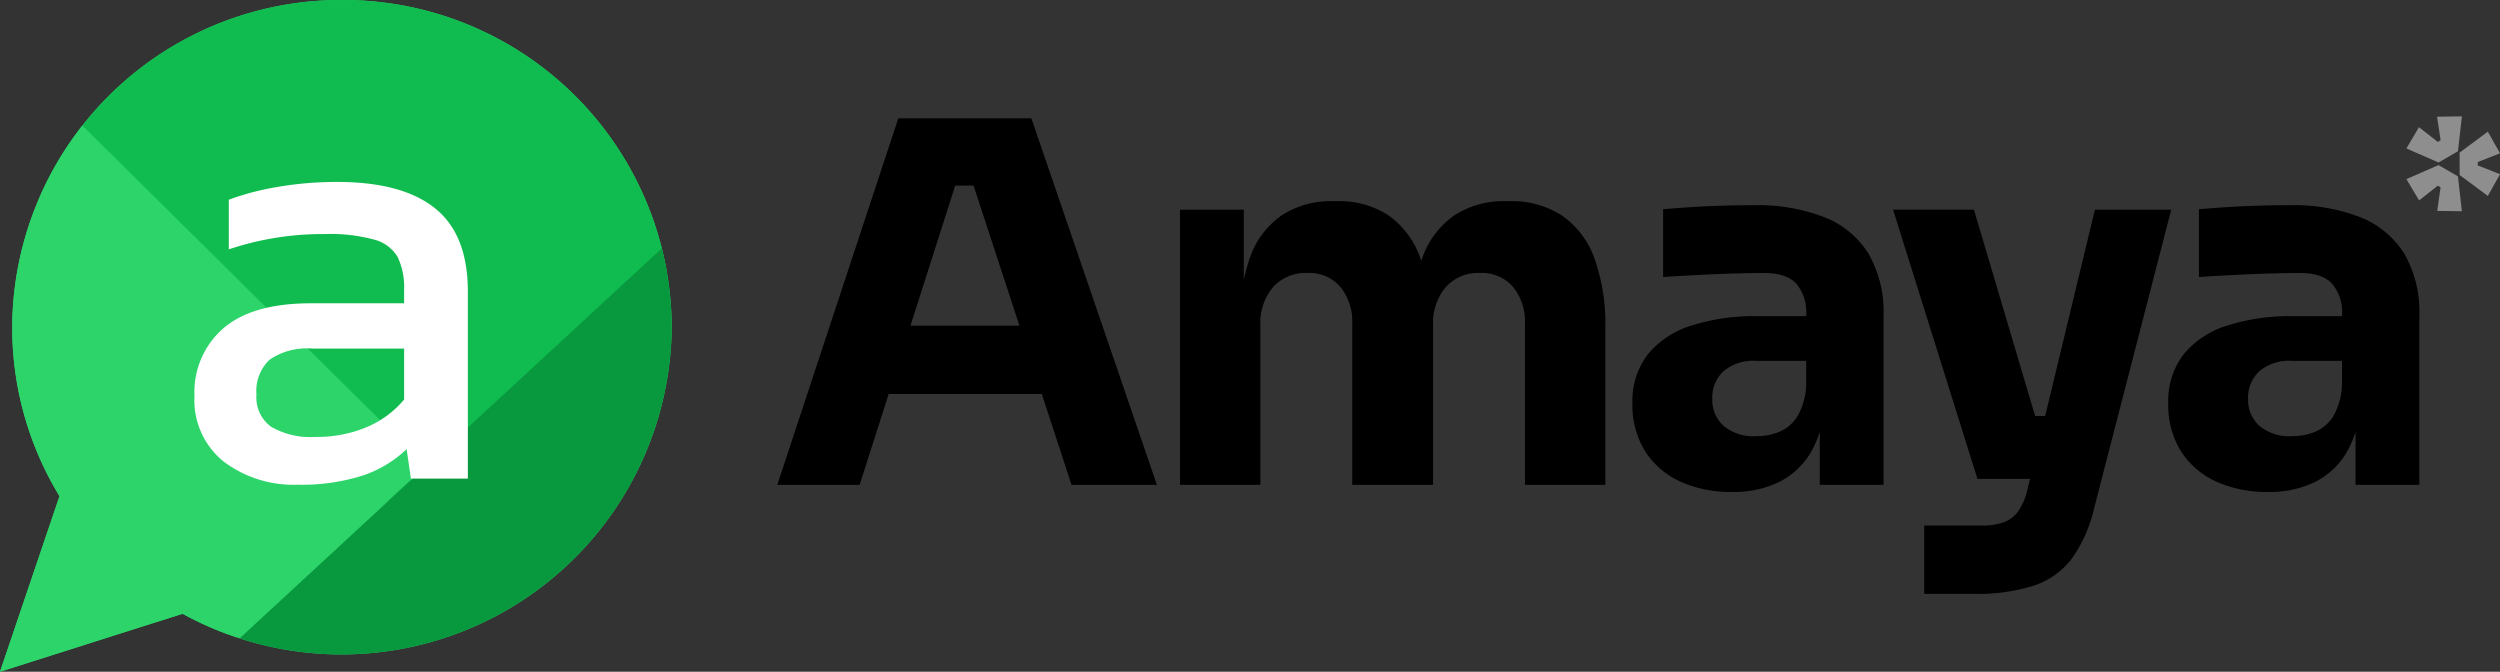 <svg xmlns="http://www.w3.org/2000/svg" xmlns:xlink="http://www.w3.org/1999/xlink" width="428.152" height="115.042" viewBox="0 0 428.152 115.042">
  <rect x="0" y="0" width="428.152" height="115.042" fill="#333333" stroke="none"/>
  <defs>
    <clipPath id="clip-path">
      <path id="Icon_ionic-logo-whatsapp" data-name="Icon ionic-logo-whatsapp" d="M60.815,2.25A56.258,56.258,0,0,0,4.339,58.29a55.461,55.461,0,0,0,8.1,28.938L2.25,117.292l31.269-9.933a56.572,56.572,0,0,0,83.774-49.07A56.258,56.258,0,0,0,60.815,2.25Z" transform="translate(-2.25 -2.25)" fill="#2cd46a"/>
    </clipPath>
  </defs>
  <g id="Grupo_31" data-name="Grupo 31" transform="translate(-165 383.043)">
    <g id="Grupo_7" data-name="Grupo 7" transform="translate(165 -383.043)">
      <path id="Icon_ionic-logo-whatsapp-4" data-name="Icon ionic-logo-whatsapp" d="M60.815,2.25A56.258,56.258,0,0,0,4.339,58.29a55.461,55.461,0,0,0,8.1,28.938L2.25,117.292l31.269-9.933a56.572,56.572,0,0,0,83.774-49.07A56.258,56.258,0,0,0,60.815,2.25Z" transform="translate(-2.25 -2.25)" fill="#2cd46a"/>
      <g id="Enmascarar_grupo_9" data-name="Enmascarar grupo 9" transform="translate(0 0)" clip-path="url(#clip-path)">
        <path id="Trazado_7" data-name="Trazado 7" d="M2.4,264.177l107.208-88.935L63.791,121.389l-89.527,40.163Z" transform="translate(27.481 -148.058)" fill="#10bc4f"/>
      </g>
      <g id="Enmascarar_grupo_10" data-name="Enmascarar grupo 10" transform="translate(0 0)" clip-path="url(#clip-path)">
        <path id="Trazado_8" data-name="Trazado 8" d="M-33.664,278.112l86.519-8.327,57.87-50.693L115.841,140Z" transform="translate(28.689 -126.275)" fill="#08983e"/>
      </g>
      <g id="Enmascarar_grupo_11" data-name="Enmascarar grupo 11" transform="translate(0 0)" clip-path="url(#clip-path)">
        <path id="Trazado_9" data-name="Trazado 9" d="M-30.55,224.086c2.838,0,62.73,53.817,62.73,53.817l61.131-55.348L6.682,136.843Z" transform="translate(-20.299 -142.771)" fill="#2cd46a"/>
      </g>
      <path id="Trazado_112" data-name="Trazado 112" d="M453.018,1660.825a13.48,13.48,0,0,1-5.037-11.291,14.446,14.446,0,0,1,4.987-11.6q4.98-4.247,14.959-4.248h15.953v-2.205a12.252,12.252,0,0,0-1.1-5.719,6.6,6.6,0,0,0-4.044-2.989,28.774,28.774,0,0,0-8.4-.944,50.554,50.554,0,0,0-16.477,2.62v-8.5a45.646,45.646,0,0,1,8.4-2.2,59.6,59.6,0,0,1,10.184-.843q11.12,0,16.74,4.513t5.615,14.275v32.016h-9.752l-.736-5.042a20.09,20.09,0,0,1-7.663,4.568,34.792,34.792,0,0,1-11.018,1.523,19.869,19.869,0,0,1-12.612-3.935Zm24.465-5.932a16.861,16.861,0,0,0,6.4-4.725v-8.725h-15.74a11.3,11.3,0,0,0-7.293,1.9,7.357,7.357,0,0,0-2.256,5.988,6.2,6.2,0,0,0,2.52,5.509,13.378,13.378,0,0,0,7.557,1.73,22.016,22.016,0,0,0,8.806-1.673Z" transform="translate(-414.673 -1581.745)" fill="#fff"/>
    </g>
    <g id="Grupo_30" data-name="Grupo 30">
      <path id="Trazado_137" data-name="Trazado 137" d="M1.118,0,21.844-62.78h22.79L66.134,0H51.514L34.142-53.062l4.472,1.806H27.52l4.644-1.806L15.222,0ZM16.856-15.566l4.3-11.7h24.6l4.386,11.7ZM70.09,0V-47.128H81.012v20.3h-.774a34.591,34.591,0,0,1,1.806-12.04,14.687,14.687,0,0,1,5.418-7.267A15.409,15.409,0,0,1,96.32-48.59h.6a15.361,15.361,0,0,1,8.9,2.451,15.028,15.028,0,0,1,5.418,7.267,33.856,33.856,0,0,1,1.849,12.04h-3.354a33.856,33.856,0,0,1,1.849-12.04,14.923,14.923,0,0,1,5.461-7.267A15.409,15.409,0,0,1,125.9-48.59h.6a15.773,15.773,0,0,1,8.987,2.451,15.06,15.06,0,0,1,5.547,7.267,33.156,33.156,0,0,1,1.892,12.04V0h-13.76V-27.606a9.437,9.437,0,0,0-2.021-6.278,7.052,7.052,0,0,0-5.719-2.408,7.38,7.38,0,0,0-5.848,2.451,9.491,9.491,0,0,0-2.15,6.493V0H99.588V-27.606a9.437,9.437,0,0,0-2.021-6.278,6.953,6.953,0,0,0-5.633-2.408A7.482,7.482,0,0,0,86-33.841a9.491,9.491,0,0,0-2.15,6.493V0ZM179.654,0V-13.932h-2.322V-29.068a7.588,7.588,0,0,0-1.72-5.418q-1.72-1.806-5.5-1.806-1.892,0-4.988.086t-6.364.258q-3.268.172-5.934.344v-11.61q1.978-.172,4.644-.344t5.5-.258q2.838-.086,5.332-.086a31.646,31.646,0,0,1,12.169,2.064A15.632,15.632,0,0,1,188-39.6a20.075,20.075,0,0,1,2.58,10.707V0ZM164.6,1.2A20.647,20.647,0,0,1,155.7-.6a13.93,13.93,0,0,1-5.977-5.2,14.88,14.88,0,0,1-2.15-8.127,13.08,13.08,0,0,1,2.666-8.471,15.58,15.58,0,0,1,7.482-4.9A35.355,35.355,0,0,1,168.818-28.9H178.88v7.654H168.732a7.954,7.954,0,0,0-5.547,1.763,6.138,6.138,0,0,0-1.935,4.773,5.933,5.933,0,0,0,1.935,4.6,7.954,7.954,0,0,0,5.547,1.763,10.217,10.217,0,0,0,4.171-.817,6.784,6.784,0,0,0,3.053-2.795,11.725,11.725,0,0,0,1.376-5.5l3.268,3.44a19.847,19.847,0,0,1-2.365,8.256A13.2,13.2,0,0,1,172.9-.6,17.493,17.493,0,0,1,164.6,1.2Zm32.938,17.458V6.966h9.8a11.208,11.208,0,0,0,3.784-.559,5.214,5.214,0,0,0,2.494-1.849,10.658,10.658,0,0,0,1.548-3.526l11.61-48.16h13.072L226.7,3.784a24.432,24.432,0,0,1-3.827,8.772,13.479,13.479,0,0,1-6.536,4.687,32.043,32.043,0,0,1-10.363,1.419ZM212.334-1.032v-10.75h9.976v10.75Zm-5.676,0-14.448-46.1h13.846l13.674,46.1ZM271.416,0V-13.932h-2.322V-29.068a7.588,7.588,0,0,0-1.72-5.418q-1.72-1.806-5.5-1.806-1.892,0-4.988.086t-6.364.258q-3.268.172-5.934.344v-11.61q1.978-.172,4.644-.344t5.5-.258q2.838-.086,5.332-.086a31.646,31.646,0,0,1,12.169,2.064,15.632,15.632,0,0,1,7.525,6.235,20.075,20.075,0,0,1,2.58,10.707V0Zm-15.05,1.2a20.647,20.647,0,0,1-8.9-1.806,13.93,13.93,0,0,1-5.977-5.2,14.88,14.88,0,0,1-2.15-8.127A13.08,13.08,0,0,1,242-22.4a15.58,15.58,0,0,1,7.482-4.9A35.355,35.355,0,0,1,260.58-28.9h10.062v7.654H260.494a7.954,7.954,0,0,0-5.547,1.763,6.138,6.138,0,0,0-1.935,4.773,5.933,5.933,0,0,0,1.935,4.6,7.954,7.954,0,0,0,5.547,1.763,10.217,10.217,0,0,0,4.171-.817,6.784,6.784,0,0,0,3.053-2.795,11.724,11.724,0,0,0,1.376-5.5l3.268,3.44A19.847,19.847,0,0,1,270-5.762,13.2,13.2,0,0,1,264.665-.6,17.493,17.493,0,0,1,256.366,1.2Z" transform="translate(297 -300)"/>
      <path id="Trazado_138" data-name="Trazado 138" d="M15.072-11.488,10.24-15.072v-3.84L15.072-22.5l2.08,3.712-3.808,1.5v.576l3.808,1.5ZM10.624-25.12l-.672,5.984-3.328,1.92-5.5-2.4,2.144-3.648L6.5-20.736l.48-.288-.608-4.032ZM1.12-14.368l5.5-2.4,3.328,1.92.672,5.984L6.4-8.928l.576-4.032-.48-.288L3.3-10.72Z" transform="translate(576 -338)" fill="#8e8e8e"/>
    </g>
  </g>
</svg>
